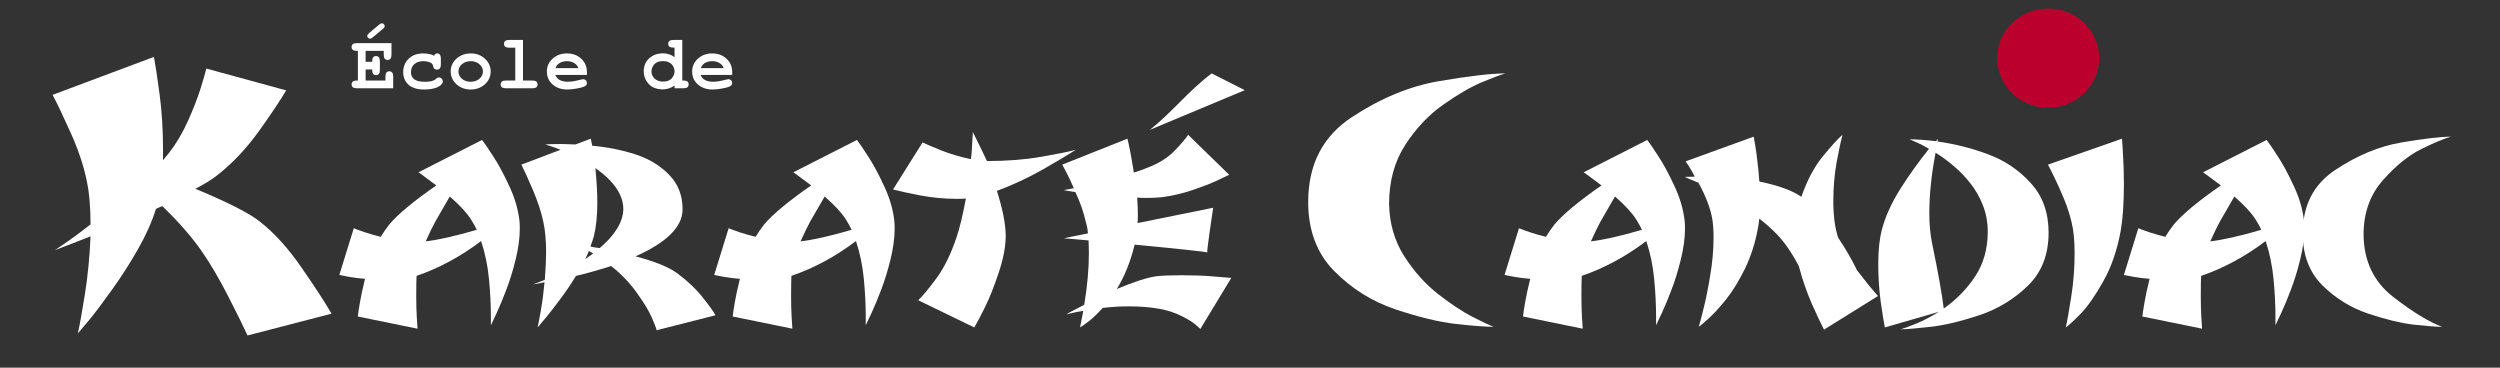 <?xml version="1.0" encoding="UTF-8" standalone="no"?>
<!-- Created with Inkscape (http://www.inkscape.org/) -->

<svg
   width="170mm"
   height="25mm"
   viewBox="0 0 170 25"
   version="1.1"
   id="svg5"
   inkscape:version="1.1.2 (0a00cf5339, 2022-02-04)"
   sodipodi:docname="logo_main.svg"
   inkscape:export-filename="/home/glaroc/Documents/karate-candiac-hugo/karateSite/static/images/logo.png"
   inkscape:export-xdpi="150"
   inkscape:export-ydpi="150"
   xmlns:inkscape="http://www.inkscape.org/namespaces/inkscape"
   xmlns:sodipodi="http://sodipodi.sourceforge.net/DTD/sodipodi-0.dtd"
   xmlns="http://www.w3.org/2000/svg"
   xmlns:svg="http://www.w3.org/2000/svg">
  <rect x="0" y="0" width="170" height="25" fill="#333333" stroke="none"/>
  <sodipodi:namedview
     id="namedview7"
     pagecolor="#ffffff"
     bordercolor="#666666"
     borderopacity="1.0"
     inkscape:pageshadow="2"
     inkscape:pageopacity="0.0"
     inkscape:pagecheckerboard="true"
     inkscape:document-units="mm"
     showgrid="false"
     inkscape:zoom="1.0633188"
     inkscape:cx="286.83779"
     inkscape:cy="83.22998"
     inkscape:window-width="1850"
     inkscape:window-height="1016"
     inkscape:window-x="1990"
     inkscape:window-y="27"
     inkscape:window-maximized="1"
     inkscape:current-layer="layer1" />
  <defs
     id="defs2">
    <rect
       x="-91.815"
       y="45.669"
       width="97.468"
       height="111.202"
       id="rect94590" />
    <rect
       x="15.146"
       y="145.702"
       width="278.402"
       height="54.409"
       id="rect81644" />
    <rect
       x="23.825"
       y="34.003"
       width="627.368"
       height="282.563"
       id="rect3224" />
  </defs>
  <g
     inkscape:label="Layer 1"
     inkscape:groupmode="layer"
     id="layer1">
    <g
       aria-label="arate Candiac"
       transform="matrix(0.262,0,0,0.255,6.452,-5.912)"
       id="text3222"
       style="font-size:85.333px;line-height:0.95;text-align:center;letter-spacing:0px;word-spacing:0px;text-anchor:middle;white-space:pre;shape-inside:url(#rect3224);fill:#ffffff">
      <path
         d="m 99.113,84.461 q -0.5,-1.125 -1.458,-2.708 -1.708,-2.75 -5.542,-6.167 -2.625,4.625 -3.75,6.667 -1.083,2.042 -2.5,5.292 4.958,-0.583 13.25,-3.083 z M 83.488,96.753 q -0.083,1.792 -0.083,5.458 0,2.875 0.125,5.25 0.125,2.375 0.208,3.375 l -15.5,-3.25 q 0.125,-1.167 0.542,-3.708 0.417,-2.542 1.333,-6.333 -2.333,-0.208 -4.167,-0.542 -1.792,-0.333 -2.5,-0.5 l 3.75,-12.458 q 0.75,0.333 2.875,1.083 2.125,0.708 4.125,1.208 0.833,-1.458 2.208,-3.292 3.333,-4.083 12.208,-10.417 -1.542,-1.208 -2.458,-1.875 -0.917,-0.708 -1.417,-1.083 -0.5,-0.375 -0.75,-0.542 L 100.488,60.503 q 0.958,1.25 2.875,4.333 1.958,3.042 4.125,7.833 2.208,4.792 2.708,9.417 0.083,0.667 0.083,2.042 0,3.75 -1.083,8.292 -1.083,4.5 -2.417,8.042 -1.292,3.5 -2.417,6 -1.125,2.5 -1.583,3.458 v -2.25 q 0,-4.833 -0.5,-10.125 -0.5,-5.333 -2.042,-10.083 -7.917,6.167 -16.75,9.292 z"
         style="font-family:Karate;-inkscape-font-specification:Karate"
         id="path174316" />
      <path
         d="m 129.071,62.044 q 6.083,0.583 11.292,2.333 5.208,1.75 8.667,5.417 3.5,3.625 3.5,9.208 0,6.958 -12.208,12.542 7.833,2.125 11.083,4.708 4,3.125 6.417,6.333 2.458,3.167 3.25,4.667 l -15.292,4 q -0.167,-0.917 -1.25,-3.417 -1.083,-2.542 -3.625,-6.208 -2.833,-4.208 -6.917,-7.5 -5.375,1.75 -9.125,2.625 -2,3.375 -4.208,6.375 -2.167,3 -3.667,4.833 -1.458,1.833 -2.083,2.542 0.292,-1.333 0.875,-4.708 0.583,-3.375 0.917,-7.333 -1.917,0.375 -2.292,0.458 -0.333,0.042 -0.625,0.083 0.125,0 3,-1.208 0.333,-4.583 0.333,-7.25 0,-4.875 -0.708,-8.125 -0.833,-4.042 -2.708,-8.542 -1.875,-4.5 -3,-6.792 l 10.167,-3.958 q -2,-0.792 -2.792,-1.042 -0.792,-0.25 -1.208,-0.375 0.375,-0.042 1.417,-0.083 1.083,-0.042 2.583,-0.042 0.542,0 1.667,0.042 1.167,0.042 2.167,0.083 l 4,-1.542 q 0.042,0 0.375,1.875 z m 0.25,28.75 q -0.458,-0.333 -1.125,-0.667 -0.25,0.667 -0.417,1.042 -0.167,0.333 -0.5,1.083 0.5,-0.375 1,-0.708 0.542,-0.375 1.042,-0.75 z m 1.708,-1.458 q 6,-5.292 6.125,-10.333 0,-5.75 -7.25,-11 0.5,5.5 0.5,9.125 0,5.417 -0.917,9.125 -0.458,1.583 -0.875,2.667 1.375,0.333 2.417,0.417 z"
         style="font-family:Karate;-inkscape-font-specification:Karate"
         id="path174318" />
      <path
         d="m 196.405,84.461 q -0.5,-1.125 -1.458,-2.708 -1.708,-2.75 -5.542,-6.167 -2.625,4.625 -3.75,6.667 -1.083,2.042 -2.5,5.292 4.958,-0.583 13.25,-3.083 z m -15.625,12.292 q -0.083,1.792 -0.083,5.458 0,2.875 0.125,5.25 0.125,2.375 0.208,3.375 l -15.5,-3.25 q 0.125,-1.167 0.542,-3.708 0.417,-2.542 1.333,-6.333 -2.333,-0.208 -4.167,-0.542 -1.792,-0.333 -2.5,-0.5 l 3.75,-12.458 q 0.75,0.333 2.875,1.083 2.125,0.708 4.125,1.208 0.833,-1.458 2.208,-3.292 3.333,-4.083 12.208,-10.417 -1.542,-1.208 -2.458,-1.875 -0.917,-0.708 -1.417,-1.083 -0.5,-0.375 -0.75,-0.542 l 16.5,-8.625 q 0.958,1.25 2.875,4.333 1.958,3.042 4.125,7.833 2.208,4.792 2.708,9.417 0.083,0.667 0.083,2.042 0,3.75 -1.083,8.292 -1.083,4.5 -2.417,8.042 -1.292,3.5 -2.417,6 -1.125,2.5 -1.583,3.458 v -2.25 q 0,-4.833 -0.5,-10.125 -0.5,-5.333 -2.042,-10.083 -7.917,6.167 -16.75,9.292 z"
         style="font-family:Karate;-inkscape-font-specification:Karate"
         id="path174320" />
      <path
         d="m 226.071,76.128 q -0.75,0.083 -2.292,0.083 -4.792,0 -9.583,-0.917 -4.792,-0.958 -7.042,-1.583 l 7.667,-12.542 q 1.583,0.792 4.958,2.167 3.375,1.375 7.583,2.292 0.208,-1.625 0.25,-2.5 0.042,-0.917 0.125,-2.458 0.125,-1.583 0.125,-1.833 0,-0.292 0,-0.458 0.375,0.792 1.417,2.958 1.042,2.125 2.25,4.792 7.75,0 14.042,-1.125 6.333,-1.125 9,-1.875 -2.708,1.833 -8.542,5.25 -5.792,3.375 -11.917,5.708 2.167,7 2.292,11.75 0,4.583 -1.875,10.208 -1.833,5.625 -3.625,9.292 -1.75,3.625 -2.667,5.167 l -14.542,-7.25 q 1.667,-1.625 4.708,-5.833 3.042,-4.25 5.208,-10.875 1.208,-3.625 2.458,-10.417 z"
         style="font-family:Karate;-inkscape-font-specification:Karate"
         id="path174322" />
      <path
         d="m 270.613,82.669 19.625,-4.083 q -0.375,2.583 -0.958,6.792 -0.583,4.208 -0.583,5.167 0,-0.167 -4.708,-0.667 -4.708,-0.542 -14.125,-1.458 -1.583,6.708 -4.625,11.833 6.833,-2.958 10.417,-3.417 2.042,-0.25 6.375,-0.25 4.625,0 7.958,0.292 3.375,0.25 4.958,0.417 l -8.042,13.625 q -0.375,-0.458 -1.5,-1.375 -1.125,-0.958 -3.542,-2.167 -2.417,-1.25 -5.542,-1.833 -3.5,-0.667 -8,-0.667 -3.333,0 -6.75,0.417 -1.917,2.208 -3.583,3.542 -1.625,1.292 -2.292,1.667 0,0 0.833,-4.417 -2.083,0.333 -2.958,0.583 -0.875,0.208 -1.292,0.333 -0.375,0 4.5,-2.542 1.208,-7.5 1.208,-13.75 0,-1.125 -0.042,-1.833 0,-0.708 -0.042,-1.583 -2.375,-0.208 -3.708,-0.333 -1.292,-0.125 -1.875,-0.167 -0.542,-0.042 -0.833,-0.083 l 6.25,-1.292 q -0.125,-1.667 -0.542,-3 -0.792,-3.792 -2.708,-8 -1.25,-0.208 -2,-0.333 -0.708,-0.167 -1,-0.208 0.125,0 2.583,-0.5 -1.042,-2.5 -1.833,-4.042 -0.792,-1.583 -1.167,-2.25 l 16.917,-6.917 q 0.25,0.958 0.708,3.333 0.458,2.375 0.958,5.708 1.167,-0.417 1.917,-0.667 0.75,-0.292 1.792,-0.708 4.208,-1.667 6.833,-4.417 2.625,-2.792 3.542,-4.292 l 10.667,10.667 q -0.958,0.5 -3.25,1.583 -2.25,1.083 -6.167,2.458 -3.875,1.333 -7.375,1.833 -1.917,0.292 -4.792,0.292 -1.542,0 -2.292,-0.083 0.167,3 0.167,4.667 0,1.458 -0.083,2.125 z"
         style="font-family:Karate;-inkscape-font-specification:Karate"
         id="path174324" />
      <path
         d="m 335.905,77.544 q 0.125,7.792 3.917,13.958 3.833,6.125 8.875,10.167 5.042,4 8.833,6 3.833,2 5.5,2.667 -3,0 -9.708,-0.75 -6.708,-0.792 -15.792,-3.917 -9.042,-3.125 -15.833,-10.167 -6.792,-7.042 -6.792,-18.458 0,-14.958 11.333,-22.625 11.375,-7.667 22.792,-9.625 11.458,-2 17.083,-2.042 -1.875,0.542 -6.167,2.375 -4.25,1.833 -9.917,5.917 -5.667,4.042 -9.917,10.75 -4.208,6.667 -4.208,15.75 z"
         style="font-family:Karate;-inkscape-font-specification:Karate"
         id="path174326" />
      <path
         d="m 401.53,84.461 q -0.5,-1.125 -1.458,-2.708 -1.708,-2.75 -5.542,-6.167 -2.625,4.625 -3.75,6.667 -1.083,2.042 -2.5,5.292 4.958,-0.583 13.25,-3.083 z M 385.905,96.753 q -0.083,1.792 -0.083,5.458 0,2.875 0.125,5.25 0.125,2.375 0.208,3.375 l -15.5,-3.25 q 0.125,-1.167 0.542,-3.708 0.417,-2.542 1.333,-6.333 -2.333,-0.208 -4.167,-0.542 -1.792,-0.333 -2.5,-0.5 l 3.75,-12.458 q 0.75,0.333 2.875,1.083 2.125,0.708 4.125,1.208 0.833,-1.458 2.208,-3.292 3.333,-4.083 12.208,-10.417 -1.542,-1.208 -2.458,-1.875 -0.917,-0.708 -1.417,-1.083 -0.5,-0.375 -0.75,-0.542 l 16.5,-8.625 q 0.958,1.25 2.875,4.333 1.958,3.042 4.125,7.833 2.208,4.792 2.708,9.417 0.083,0.667 0.083,2.042 0,3.75 -1.083,8.292 -1.083,4.5 -2.417,8.042 -1.292,3.5 -2.417,6 -1.125,2.5 -1.583,3.458 v -2.25 q 0,-4.833 -0.5,-10.125 -0.5,-5.333 -2.042,-10.083 -7.917,6.167 -16.75,9.292 z"
         style="font-family:Karate;-inkscape-font-specification:Karate"
         id="path174328" />
      <path
         d="m 442.238,94.128 q -2.792,-5.458 -5.833,-8.625 -2.292,-2.375 -4.417,-4 -0.167,1.583 -0.333,2.375 -1.042,6 -3.417,11 -2.375,4.958 -4.917,8.208 -2.542,3.208 -4.417,4.958 -1.833,1.708 -2.625,2.292 0.417,-1.458 1.25,-4.917 0.875,-3.5 1.708,-8.75 0.875,-5.25 0.875,-10.125 0,-2.917 -0.333,-4.958 -0.667,-4.167 -3.583,-9.667 -1.208,-0.542 -2.25,-0.958 -1,-0.458 -1.333,-0.583 0.25,-0.042 0.708,-0.042 0.458,-0.042 1.917,-0.042 -0.833,-1.667 -1.458,-2.667 -0.625,-1 -0.917,-1.417 l 17.667,-6.583 q 0.125,0.583 0.375,2.25 0.292,1.625 0.583,4.292 0.333,2.667 0.5,5.417 7.458,1.583 10.917,4.083 2.167,-6.458 5.5,-10.708 3.375,-4.25 5.167,-5.833 -0.583,2.208 -1.5,7.208 -0.875,5 -0.875,10.542 0,5.792 1.25,9.667 2.917,4.5 4.875,8.667 1.667,2.25 3.208,4.208 1.583,1.917 2.25,2.708 l -14,8.958 q -1.083,-2.125 -3.125,-6.792 -2,-4.708 -3.417,-10.167 z"
         style="font-family:Karate;-inkscape-font-specification:Karate"
         id="path174330" />
      <path
         d="m 477.821,60.836 q 0.375,-0.375 0.458,-0.5 0.083,-0.125 0.125,-0.167 -0.042,0 -0.167,0.75 6.75,0.958 13.125,3.417 6.417,2.417 11.042,7.625 4.667,5.208 4.667,13.292 0,8.75 -5.375,14.125 -5.375,5.375 -12.625,7.875 -7.25,2.458 -12.625,3.083 -5.333,0.625 -7.75,0.667 1.167,-0.333 3.958,-1.5 2.792,-1.167 5.917,-3.167 l -14,4.167 q -0.417,-2.125 -1.083,-6.917 -0.625,-4.833 -0.625,-10.083 0,-5.417 0.958,-9.125 1.292,-5.125 4.75,-10.792 3.5,-5.667 7.458,-10.708 -1.833,-1.125 -3.167,-1.708 -1.333,-0.625 -1.875,-0.833 2.792,0 6.833,0.5 z m 2.042,44.625 q 5,-3.625 8.208,-8.667 3.208,-5.042 3.208,-11.875 0,-3.667 -1.25,-6.958 -1.25,-3.292 -3.25,-5.875 -1.958,-2.583 -4.417,-4.708 -2.458,-2.125 -4.625,-3.458 -1.625,8.792 -1.625,16.125 0,4.458 0.75,8.167 2.333,11.583 3,17.25 z"
         style="font-family:Karate;-inkscape-font-specification:Karate"
         id="path174332" />
      <path
         d="m 513.03,82.419 q -0.708,-3.083 -2,-6.292 -1.292,-3.208 -2.458,-5.625 -1.125,-2.417 -1.667,-3.417 l 19.208,-6.917 q 0.125,1.375 0.292,4.708 0.208,3.292 0.208,7.375 0,7.667 -0.833,12.5 -1.375,7.75 -4.542,13.5 -3.125,5.708 -5.792,8.542 -2.667,2.792 -3.917,3.708 0.583,-2.583 1.417,-8.208 0.875,-5.625 0.875,-11.583 0,-5.125 -0.792,-8.292 z"
         style="font-family:Karate;-inkscape-font-specification:Karate"
         id="path174334" />
      <path
         d="m 562.28,84.461 q -0.5,-1.125 -1.458,-2.708 -1.708,-2.75 -5.542,-6.167 -2.625,4.625 -3.75,6.667 -1.083,2.042 -2.5,5.292 4.958,-0.583 13.25,-3.083 z m -15.625,12.292 q -0.083,1.792 -0.083,5.458 0,2.875 0.125,5.25 0.125,2.375 0.208,3.375 l -15.5,-3.25 q 0.125,-1.167 0.542,-3.708 0.417,-2.542 1.333,-6.333 -2.333,-0.208 -4.167,-0.542 -1.792,-0.333 -2.5,-0.5 l 3.75,-12.458 q 0.75,0.333 2.875,1.083 2.125,0.708 4.125,1.208 0.833,-1.458 2.208,-3.292 3.333,-4.083 12.208,-10.417 -1.542,-1.208 -2.458,-1.875 -0.917,-0.708 -1.417,-1.083 -0.5,-0.375 -0.75,-0.542 l 16.5,-8.625 q 0.958,1.25 2.875,4.333 1.958,3.042 4.125,7.833 2.208,4.792 2.708,9.417 0.083,0.667 0.083,2.042 0,3.75 -1.083,8.292 -1.083,4.5 -2.417,8.042 -1.292,3.5 -2.417,6 -1.125,2.5 -1.583,3.458 v -2.25 q 0,-4.833 -0.5,-10.125 -0.5,-5.333 -2.042,-10.083 -7.917,6.167 -16.75,9.292 z"
         style="font-family:Karate;-inkscape-font-specification:Karate"
         id="path174336" />
      <path
         d="m 588.821,85.753 q 0.083,10.542 7.708,16.625 7.625,6.042 12.667,7.958 -2.25,0 -7.375,-0.583 -5.083,-0.625 -11.875,-2.958 -6.792,-2.375 -11.875,-7.583 -5.042,-5.208 -5.042,-13.792 0,-11.208 8.5,-16.958 8.542,-5.792 17.125,-7.292 8.583,-1.5 12.833,-1.542 -2.5,0.708 -7.583,3.25 -5.042,2.542 -10.083,8.375 -5,5.833 -5,14.5 z"
         style="font-family:Karate;-inkscape-font-specification:Karate"
         id="path174338" />
    </g>
    <path
       id="rect16300-4"
       style="fill:#ffffff;stroke-width:0.213;fill-opacity:1"
       d="m 82.393,4.992 2.25,1.14 -6.455,2.699 c 1.555,-1.232 2.566,-2.597 4.205,-3.839 z"
       sodipodi:nodetypes="cccc" />
    <ellipse
       style="fill:#bc002d;fill-opacity:1;stroke:none;stroke-width:0.356;stroke-miterlimit:4;stroke-dasharray:none"
       id="path16999"
       cx="139.277"
       cy="3.954"
       rx="3.466"
       ry="3.372" />
    <g
       aria-label="École de"
       transform="matrix(0.177,0,0,0.177,21.16,-24.446)"
       id="text81642"
       style="font-size:29.749px;line-height:1.25;font-family:'DejaVu Sans';-inkscape-font-specification:'DejaVu Sans, Normal';letter-spacing:0.756px;word-spacing:0px;white-space:pre;shape-inside:url(#rect81644);fill:#ffffff">
      <path
         d="m 24.904,159.649 q 1.487,0 1.487,1.993 v 3.362 q 0,1.963 -1.458,1.963 -1.487,0 -1.487,-1.963 v -0.208 h -2.529 v 4.254 h 7.616 v -1.547 q 0,-1.993 1.487,-1.993 1.487,0 1.487,1.993 v 4.522 H 17.497 q -1.963,0 -1.963,-1.487 0,-1.487 1.963,-1.487 h 0.446 v -11.394 h -0.446 q -1.963,0 -1.963,-1.487 0,-1.487 1.963,-1.487 h 13.357 v 4.462 q 0,1.993 -1.487,1.993 -1.487,0 -1.487,-1.993 v -1.487 h -6.961 v 4.195 h 2.529 v -0.208 q 0,-1.993 1.458,-1.993 z m 2.648,-10.442 -3.957,3.302 q -0.565,0.476 -0.952,0.476 -0.446,0 -0.773,-0.327 -0.327,-0.327 -0.327,-0.744 0,-0.476 0.684,-1.071 l 3.957,-3.332 q 0.565,-0.446 0.952,-0.446 0.476,0 0.773,0.327 0.327,0.297 0.327,0.744 0,0.535 -0.684,1.071 z"
         style="font-weight:bold;font-family:'Tlwg Typo';-inkscape-font-specification:'Tlwg Typo Bold'"
         id="path174341" />
      <path
         d="m 42.975,161.612 q -2.112,0 -3.391,1.19 -1.249,1.16 -1.249,3.064 0,3.659 5.236,3.659 0.625,0 1.16,-0.03 0.535,-0.059 0.922,-0.089 0.387,-0.059 0.744,-0.178 0.357,-0.119 0.535,-0.178 0.208,-0.059 0.446,-0.208 0.268,-0.178 0.327,-0.208 0.089,-0.059 0.268,-0.238 l 0.208,-0.178 q 0.387,-0.357 0.892,-0.357 0.595,0 1.041,0.446 0.446,0.446 0.446,1.071 0,1.19 -1.904,2.172 -1.963,0.952 -5.295,0.952 -1.993,0 -3.51,-0.476 -1.487,-0.506 -2.32,-1.22 -0.833,-0.714 -1.368,-1.666 -0.506,-0.952 -0.654,-1.725 -0.149,-0.773 -0.149,-1.547 0,-3.183 2.112,-5.206 2.142,-2.023 5.504,-2.023 2.558,0 4.284,0.892 0.268,-0.892 1.13,-0.892 1.428,0 1.428,1.963 v 2.291 q 0,1.963 -1.487,1.963 -0.684,0 -1.041,-0.327 -0.327,-0.327 -0.476,-1.101 -0.149,-0.714 -0.684,-1.071 -1.22,-0.744 -3.153,-0.744 z"
         style="font-weight:bold;font-family:'Tlwg Typo';-inkscape-font-specification:'Tlwg Typo Bold'"
         id="path174343" />
      <path
         d="m 61.372,158.637 q 3.153,0 5.355,2.023 2.231,2.023 2.231,4.909 0,2.915 -2.231,4.938 -2.231,1.993 -5.444,1.993 -3.213,0 -5.444,-1.993 -2.231,-2.023 -2.231,-4.938 0,-2.945 2.231,-4.938 2.231,-1.993 5.533,-1.993 z m -0.03,2.975 q -2.023,0 -3.391,1.13 -1.368,1.13 -1.368,2.826 0,1.666 1.339,2.826 1.368,1.13 3.362,1.13 1.993,0 3.332,-1.13 1.368,-1.16 1.368,-2.826 0,-1.666 -1.368,-2.796 -1.339,-1.16 -3.272,-1.16 z"
         style="font-weight:bold;font-family:'Tlwg Typo';-inkscape-font-specification:'Tlwg Typo Bold'"
         id="path174345" />
      <path
         d="m 74.772,172.024 q -1.963,0 -1.963,-1.487 0,-1.487 1.963,-1.487 h 3.629 v -12.614 h -2.32 q -1.993,0 -1.993,-1.487 0,-1.487 1.993,-1.487 h 5.295 v 15.589 h 3.629 q 1.963,0 1.963,1.487 0,1.487 -1.963,1.487 z"
         style="font-weight:bold;font-family:'Tlwg Typo';-inkscape-font-specification:'Tlwg Typo Bold'"
         id="path174347" />
      <path
         d="m 98.673,169.525 q 1.577,0 3.51,-0.476 1.934,-0.506 2.32,-0.506 0.595,0 1.011,0.446 0.416,0.416 0.416,1.041 0,0.863 -1.041,1.339 -1.011,0.446 -2.975,0.773 -1.934,0.357 -3.51,0.357 -3.451,0 -5.652,-1.934 -2.201,-1.934 -2.201,-4.968 0,-2.945 2.201,-4.938 2.231,-2.023 5.474,-2.023 3.332,0 5.504,2.023 2.201,2.023 2.201,5.087 v 1.16 H 93.794 q 1.011,2.618 4.879,2.618 z m -4.79,-5.236 h 8.746 q -0.357,-1.22 -1.547,-1.934 -1.19,-0.744 -2.826,-0.744 -1.636,0 -2.856,0.744 -1.19,0.744 -1.517,1.934 z"
         style="font-weight:bold;font-family:'Tlwg Typo';-inkscape-font-specification:'Tlwg Typo Bold'"
         id="path174349" />
      <path
         d="m 127.763,165.509 q 0,-1.755 0.744,-3.272 0.773,-1.517 2.499,-2.558 1.725,-1.071 4.135,-1.071 2.588,0 4.462,1.487 v -3.689 h -0.476 q -1.963,0 -1.963,-1.487 0,-1.458 1.963,-1.458 h 3.451 v 15.589 h 0.476 q 1.963,0 1.963,1.487 0,1.487 -1.963,1.487 h -3.451 v -1.041 q -2.142,1.458 -4.492,1.458 -3.54,0 -5.444,-2.082 -1.904,-2.082 -1.904,-4.849 z m 11.84,0.059 q 0,-0.595 -0.208,-1.22 -0.208,-0.654 -0.684,-1.279 -0.446,-0.654 -1.398,-1.071 -0.922,-0.416 -2.172,-0.416 -1.249,0 -2.172,0.416 -0.892,0.416 -1.368,1.071 -0.446,0.654 -0.654,1.279 -0.208,0.595 -0.208,1.16 0,1.696 1.22,2.826 1.249,1.13 3.213,1.13 1.249,0 2.172,-0.416 0.922,-0.416 1.368,-1.071 0.476,-0.654 0.684,-1.249 0.208,-0.625 0.208,-1.16 z"
         style="font-weight:bold;font-family:'Tlwg Typo';-inkscape-font-specification:'Tlwg Typo Bold'"
         id="path174351" />
      <path
         d="m 154.49,169.525 q 1.577,0 3.51,-0.476 1.934,-0.506 2.32,-0.506 0.595,0 1.011,0.446 0.416,0.416 0.416,1.041 0,0.863 -1.041,1.339 -1.011,0.446 -2.975,0.773 -1.934,0.357 -3.51,0.357 -3.451,0 -5.652,-1.934 -2.201,-1.934 -2.201,-4.968 0,-2.945 2.201,-4.938 2.231,-2.023 5.474,-2.023 3.332,0 5.504,2.023 2.201,2.023 2.201,5.087 v 1.16 h -12.138 q 1.011,2.618 4.879,2.618 z m -4.79,-5.236 h 8.746 q -0.357,-1.22 -1.547,-1.934 -1.19,-0.744 -2.826,-0.744 -1.636,0 -2.856,0.744 -1.19,0.744 -1.517,1.934 z"
         style="font-weight:bold;font-family:'Tlwg Typo';-inkscape-font-specification:'Tlwg Typo Bold'"
         id="path174353" />
    </g>
    <g
       aria-label="K"
       transform="matrix(0.299,0,0,0.299,31.029,-16.015)"
       id="text94588"
       style="font-size:80px;line-height:1.25;letter-spacing:0px;word-spacing:0px;white-space:pre;shape-inside:url(#rect94590);fill:#ffffff">
      <path
         d="m -59.354,96.497 q 11.016,4.57 14.57,7.383 5,3.867 9.648,10.625 4.648,6.719 6.758,10.391 l -19.102,4.961 q -1.328,-2.93 -4.375,-8.867 -3.047,-5.977 -6.055,-10.312 -3.359,-4.844 -8.945,-10.234 -0.586,0.195 -1.445,0.625 -1.406,4.453 -4.102,9.18 -2.695,4.727 -5.859,9.141 -3.125,4.375 -5.039,6.719 -1.914,2.305 -2.773,3.281 0.625,-2.734 1.602,-8.867 0.977,-6.133 1.289,-13.203 -4.258,1.641 -5.742,2.227 -1.484,0.586 -2.344,0.898 0.898,-0.586 3.242,-2.227 2.383,-1.68 4.844,-3.633 0,-6.055 -0.938,-10.234 -1.016,-4.883 -3.594,-10.625 -2.578,-5.742 -4.102,-8.594 l 23.047,-8.633 q 0.508,2.656 1.289,8.516 0.781,5.82 0.781,12.695 v 2.305 q 0.195,-0.273 0.586,-0.742 0.43,-0.508 0.781,-0.938 2.461,-3.164 4.336,-7.344 1.875,-4.219 2.852,-7.344 0.977,-3.164 1.289,-4.492 l 18.164,4.961 q -1.875,3.203 -6.133,9.18 -4.258,5.938 -9.297,9.922 -1.875,1.562 -5.234,3.281 z"
         style="font-family:Karate;-inkscape-font-specification:Karate"
         id="path174356" />
    </g>
  </g>
</svg>
